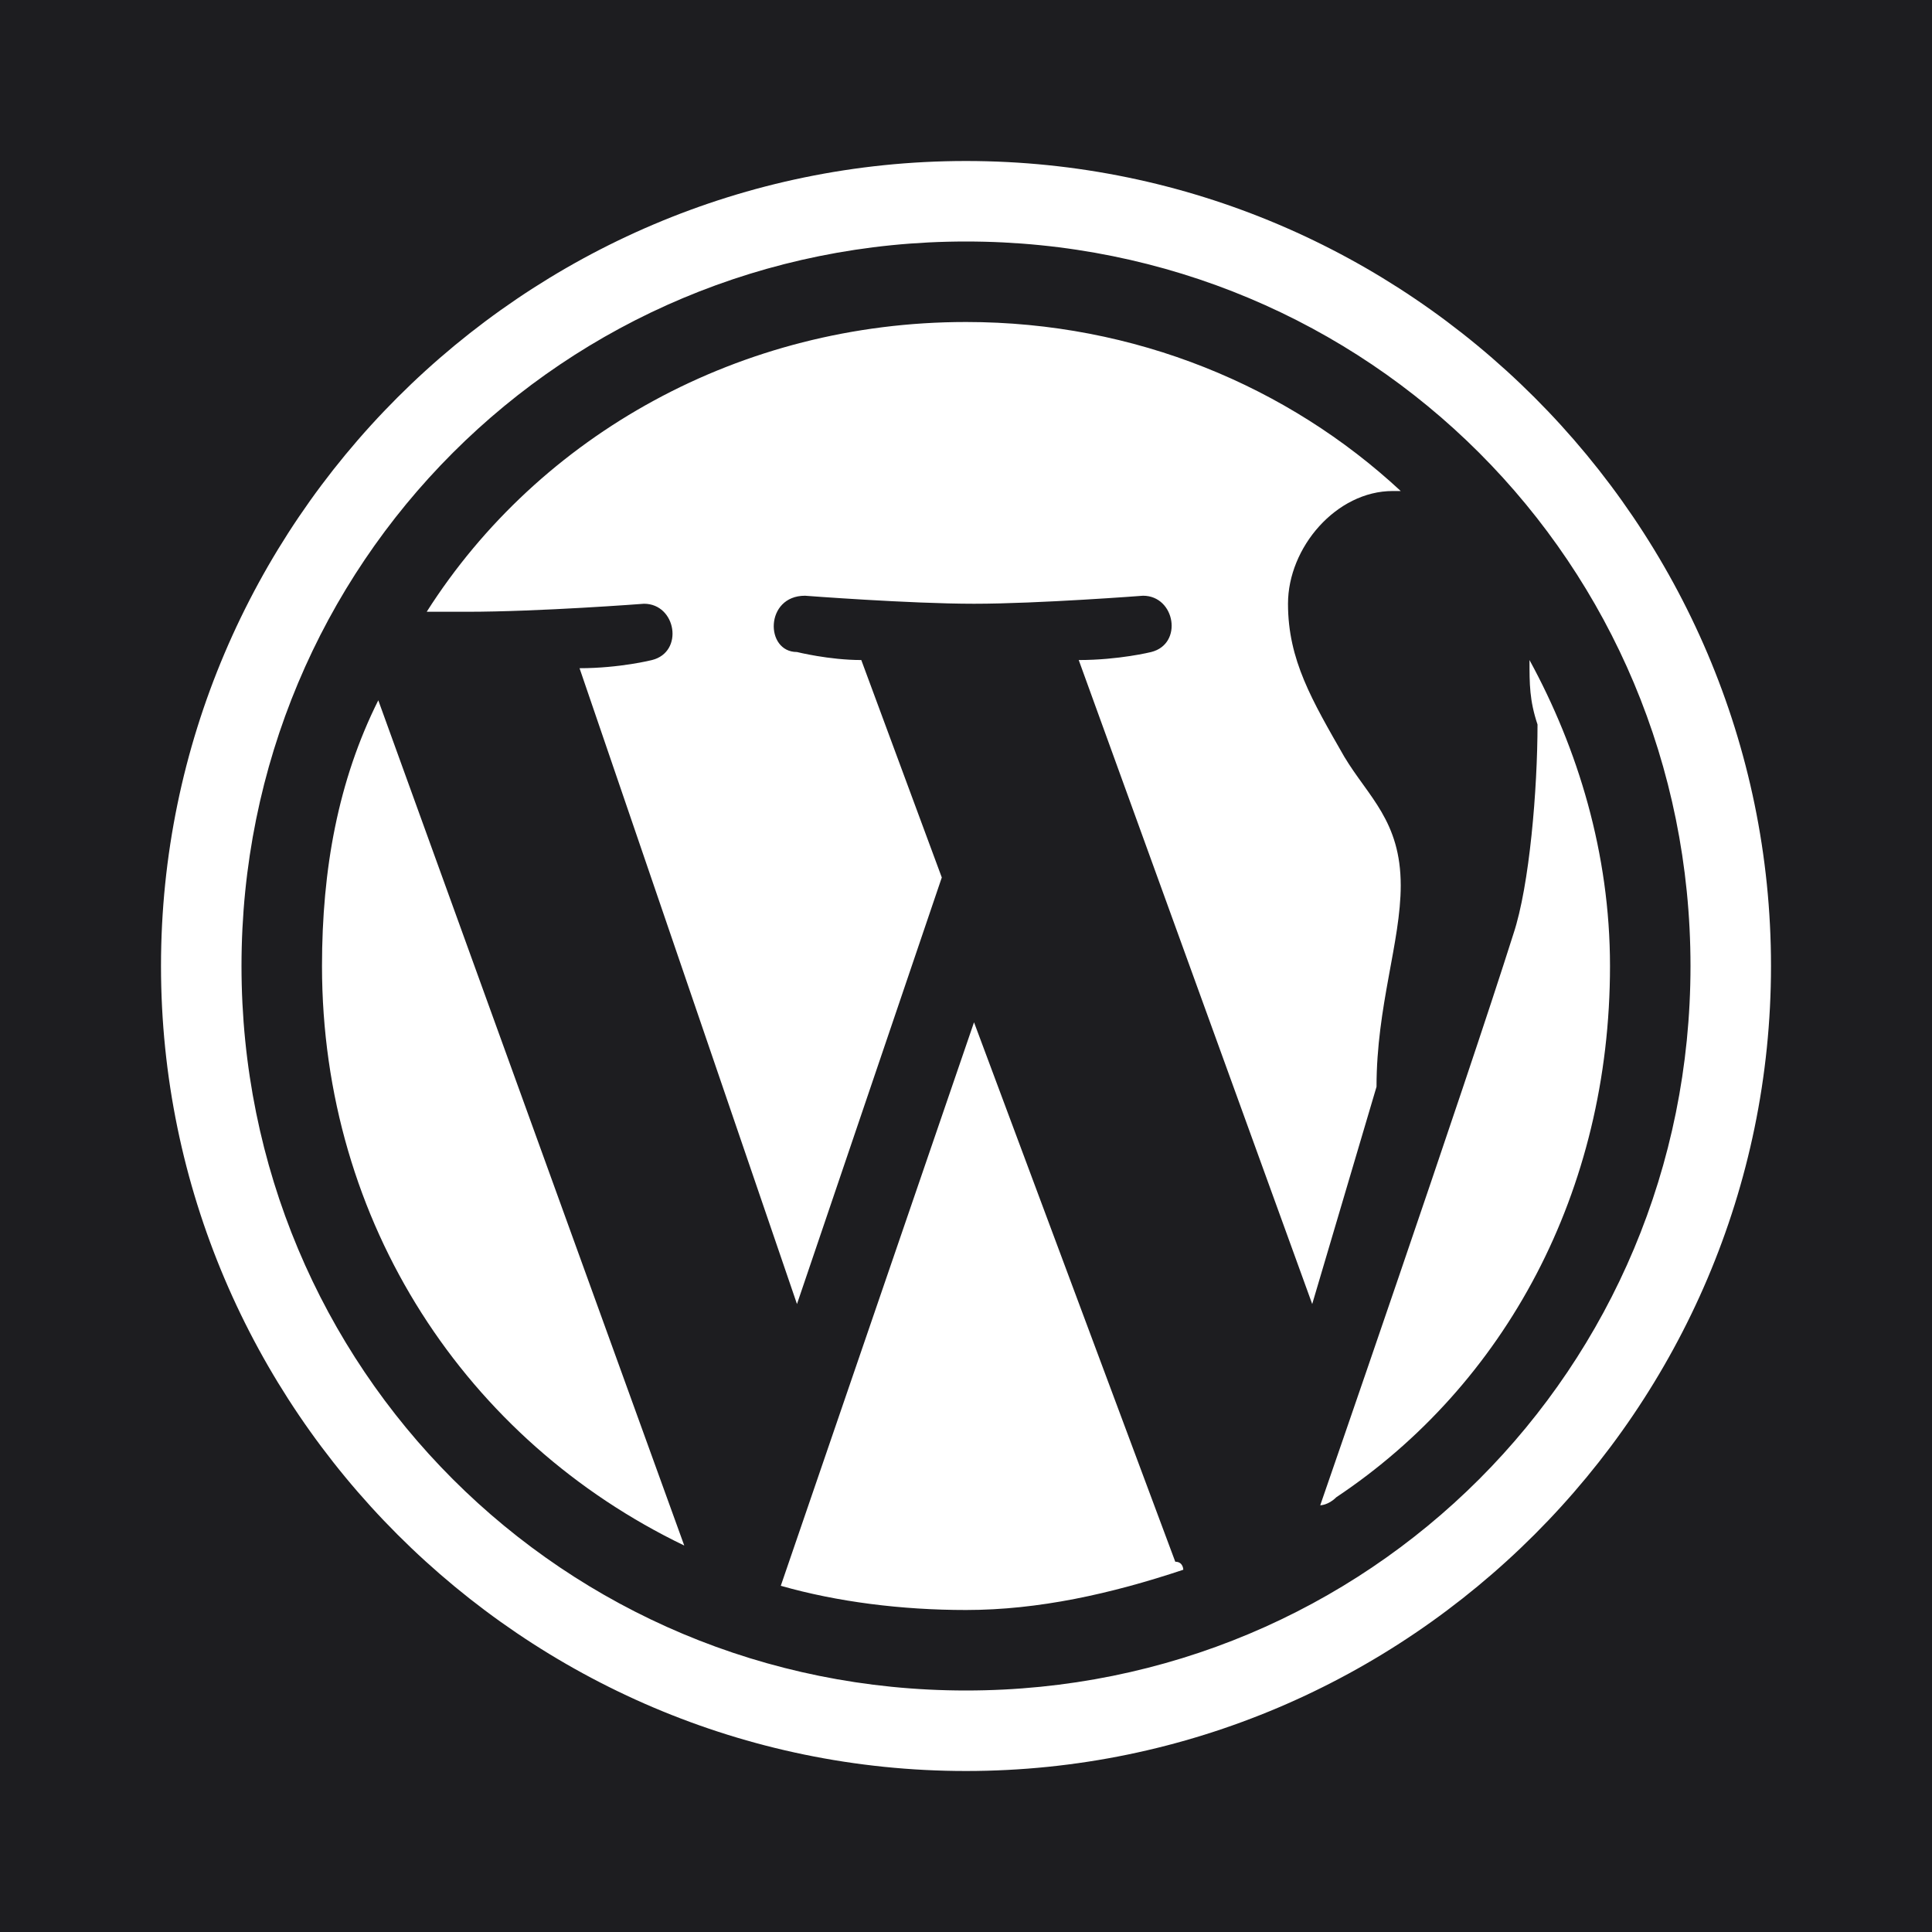 <?xml version="1.0" encoding="UTF-8"?>
<svg xmlns="http://www.w3.org/2000/svg" xmlns:xlink="http://www.w3.org/1999/xlink" viewBox="0 0 384 384" width="384px" height="384px">
<g id="surface99821102">
<rect x="0" y="0" width="384" height="384" style="fill:rgb(11.373%,11.373%,12.549%);fill-opacity:1;stroke:none;"/>
<path style=" stroke:none;fill-rule:nonzero;fill:rgb(100%,100%,100%);fill-opacity:1;" d="M 192 32 C 104 32 32 104 32 192 C 32 280 104 352 192 352 C 280 352 352 280 352 192 C 352 104 280 32 192 32 Z M 192 48 C 272 48 336 112 336 192 C 336 272 272 336 192 336 C 112 336 48 272 48 192 C 48 112 112 48 192 48 Z M 192 64 C 147.199 64 107.211 86.395 84.812 121.594 L 92.812 121.594 C 107.211 121.594 128 120 128 120 C 134.398 120 135.992 129.586 129.594 131.188 C 129.594 131.188 123.188 132.812 115.188 132.812 L 158.406 259.188 L 187.188 174.406 L 171.188 131.188 C 164.789 131.188 158.406 129.594 158.406 129.594 C 152.008 129.594 152 118.406 160 118.406 C 160 118.406 180.793 120 193.594 120 C 206.395 120 227.188 118.406 227.188 118.406 C 233.586 118.406 235.211 127.992 228.812 129.594 C 228.812 129.594 222.406 131.188 214.406 131.188 L 260.812 259.188 L 273.594 216 C 273.594 200 278.406 187.199 278.406 176 C 278.406 163.199 271.988 158.406 267.188 150.406 C 260.789 139.207 256 131.199 256 120 C 256 108.801 265.613 97.594 276.812 97.594 L 278.406 97.594 C 256.008 76.793 225.602 64 192 64 Z M 304 131.188 C 304 135.988 303.992 139.199 305.594 144 C 305.594 156.801 304.012 175.992 300.812 185.594 C 291.211 215.992 262.406 299.188 262.406 299.188 C 262.406 299.188 263.992 299.195 265.594 297.594 C 299.195 275.195 320 236.801 320 192 C 320 169.602 313.602 148.789 304 131.188 Z M 75.188 139.188 C 67.188 155.188 64 172.801 64 192 C 64 243.199 92.801 286.387 136 307.188 Z M 193.594 203.188 L 155.188 315.188 C 166.387 318.387 179.199 320 192 320 C 206.398 320 220.789 316.801 235.188 312 C 235.188 312 235.195 310.406 233.594 310.406 Z M 193.594 203.188 "/>
</g>
</svg>
